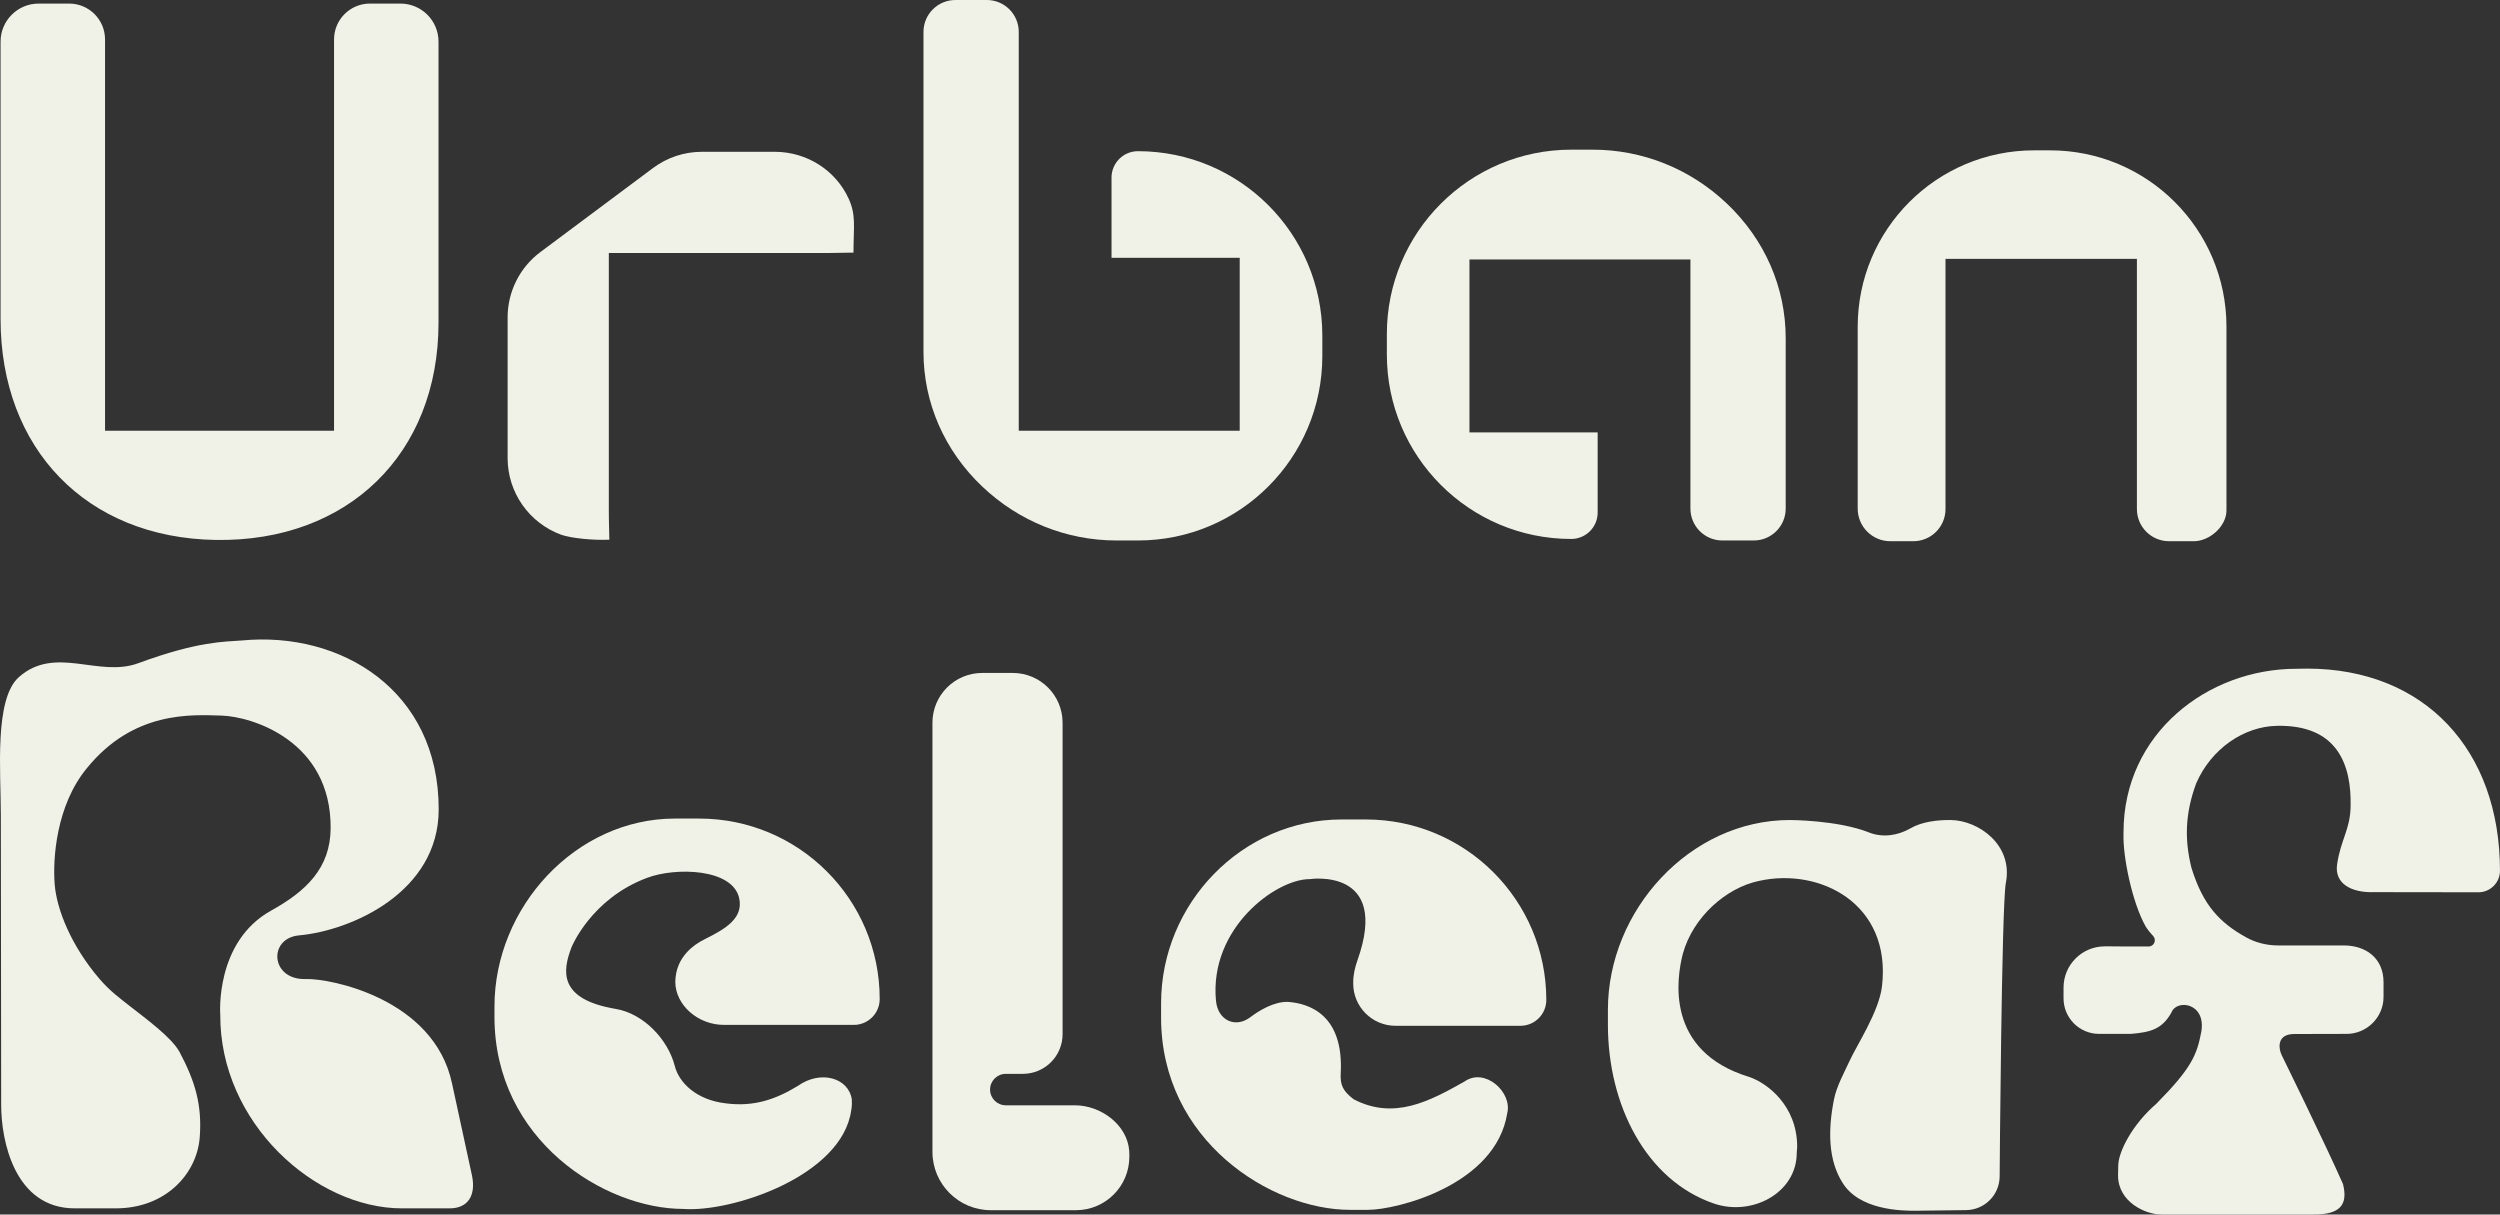 <?xml version="1.0" encoding="UTF-8"?><svg id="a" xmlns="http://www.w3.org/2000/svg" viewBox="0 0 299.647 145.571"><rect x="0" y="0" width="299.647" height="145.571" fill="#333333" stroke="none"/><path d="m101.729,23.835c-1.569-3.458-5.062-5.64-8.859-5.64h-8.749c-2.107,0-4.158.681-5.847,1.941l-13.501,10.072c-2.474,1.846-3.931,4.751-3.931,7.837v16.862c0,4.113,2.574,7.787,6.44,9.191,1.092.397,3.781.681,5.754.588,0-.615-.064-1.901-.064-3.503v-30.86h26.375l2.951-.047c0-3.088.33-4.46-.568-6.441Z" fill="#f0f1e7"/><path d="m47.996.429h-3.659c-2.373,0-4.298,1.924-4.298,4.298v46.897H12.59V4.727c0-2.373-1.924-4.298-4.298-4.298h-3.659C2.112.429.068,2.473.068,4.994v33.245c0,15.533,10.276,26.243,25.807,26.479,15.808.241,26.686-10.296,26.686-26.05V4.994c0-2.521-2.044-4.565-4.565-4.565Z" fill="#f0f1e7"/><path d="m245.72,18.02h-1.916c-11.677,0-21.143,9.466-21.143,21.143v21.798c0,2.159,1.75,3.908,3.908,3.908h2.763c2.129,0,3.854-1.726,3.854-3.854v-29.987h22.941v29.987c0,2.129,1.726,3.854,3.854,3.854h2.974c1.889,0,3.906-1.794,3.906-3.683v-22.023c0-11.677-9.466-21.143-21.143-21.143Z" fill="#f0f1e7"/><path d="m206.961,24.379c-4.383-4.153-10.086-6.44-16.06-6.44h-2.574c-12.206,0-22.1,9.895-22.1,22.1v2.46c0,12.206,9.895,22.1,22.1,22.1h0c1.749,0,3.167-1.418,3.167-3.167v-9.609s-15.366,0-15.366,0v-20.727h26.484v29.859c0,2.113,1.713,3.827,3.827,3.827h3.766c2.113,0,3.827-1.713,3.827-3.827v-20.401c0-6.111-2.511-11.855-7.07-16.175Z" fill="#f0f1e7"/><path d="m117.758,58.341c4.383,4.153,10.086,6.44,16.06,6.44h2.574c12.206,0,22.1-9.895,22.1-22.1v-2.46c0-12.206-9.895-22.1-22.1-22.1h0c-1.749,0-3.167,1.418-3.167,3.167v9.609s15.366,0,15.366,0v20.727h-26.484V3.827c0-2.113-1.713-3.827-3.827-3.827h-3.766c-2.113,0-3.827,1.713-3.827,3.827v38.34c0,6.111,2.511,11.855,7.07,16.175Z" fill="#f0f1e7"/><path d="m163.708,98.221h-2.911c-11.947,0-21.631,10.085-21.631,22.031v1.719c0,14.773,13.199,23.039,22.639,23.039h2.146c3.478,0,15.336-2.964,16.705-11.586.634-2.507-2.672-5.507-5.105-3.807-4.218,2.386-8.458,4.653-13.298,2.143-1.374-1.041-1.619-1.791-1.557-3.099.384-7.046-3.788-8.41-6.374-8.579-1.623-.021-3.334.984-4.476,1.849-1.747,1.324-3.875.402-4.101-1.98-.827-8.725,7.21-14.595,11.224-14.579,0,0,9.714-1.481,5.732,9.732-.304.855-.507,1.743-.507,2.65v.124c0,2.801,2.271,5.072,5.072,5.072h14.973c1.712,0,3.099-1.388,3.099-3.099h0c0-11.947-9.684-21.631-21.631-21.631Z" fill="#f0f1e7"/><path d="m83.808,98.112h-2.911c-11.897,0-21.631,10.627-21.631,22.524v1.253c0,14.773,13.199,23.012,22.639,23.012h0c5.766.435,19.035-3.927,20.126-11.843.096-.461.077-1.004.068-1.272-.375-2.591-3.725-3.582-6.479-1.626-2.637,1.608-5.262,2.53-8.64,2.085-3.503-.406-5.595-2.463-6.103-4.483-.815-3.18-3.747-6.275-7.054-6.829-6.872-1.152-6.447-4.486-5.308-7.427,0,0,2.337-5.783,9.032-8.284,3.413-1.298,10.271-1.146,11.052,2.443.519,2.389-1.642,3.672-4.081,4.879-.819.405-1.585.927-2.196,1.606-.785.871-1.342,1.959-1.383,3.51,0,2.801,2.725,5.204,5.877,5.183h15.524c1.712,0,3.099-1.388,3.099-3.099h0c0-11.947-9.684-21.631-21.631-21.631Z" fill="#f0f1e7"/><path d="m240.419,105.822c.894-4.544-3.268-7.496-6.606-7.535-1.592-.019-3.466.204-4.821.991-1.524.885-3.349,1.147-4.987.496-3.747-1.488-9.488-1.487-9.488-1.487-11.946,0-21.795,10.798-21.795,22.745v1.789c0,9.644,4.581,18.64,12.694,21.431,4.561,1.569,9.94-1.254,9.94-6.077l.052-.721c0-4.944-3.605-7.657-5.768-8.378-10.153-3.103-8.664-11.939-7.931-14.778,1.22-4.393,5.185-7.883,9.099-8.707,7.348-1.648,15.931,2.747,14.764,12.635-.362,3.071-3.054,7.079-3.942,9.054-.551,1.225-1.488,2.883-1.809,4.489-.769,3.846-.643,7.317.984,9.931,1.991,3.352,7.11,3.434,8.832,3.419l6.01-.076c2.231-.019,4.03-1.833,4.03-4.064,0,0,.23-32.546.744-35.157Z" fill="#f0f1e7"/><path d="m128.841,132.48h-8.287c-1.041,0-1.885-.844-1.885-1.885h0c0-1.041.844-1.885,1.885-1.885h2.046c2.629,0,4.76-2.131,4.76-4.76v-37.323c0-3.296-2.672-5.968-5.968-5.968h-3.663c-3.296,0-5.968,2.672-5.968,5.968v51.425c0,3.867,3.135,7.001,7.001,7.001h10.198c3.535,0,6.401-2.866,6.401-6.401v-.278c0-.141-.005-.281-.014-.42-.212-3.118-3.382-5.473-6.506-5.473Z" fill="#f0f1e7"/><path d="m54.175,129.843c-2.163-10.167-14.644-12.595-17.504-12.496-4.263.147-4.571-4.894-.824-5.234,6.226-.564,16.717-5.14,16.735-15.076.026-14.319-11.748-21.412-23.605-20.27-2.023.16-5.202.064-12.398,2.723-4.766,1.762-9.934-2.181-14.296,1.649C-.716,83.775.102,92.455.102,97.699l.039,34.777c0,4.15,1.561,12.356,8.821,12.356h4.915c5.974,0,9.726-4.137,10.062-8.501.299-3.89-.548-6.71-2.397-10.202-.958-1.809-4.22-4.146-5.92-5.493-1.242-.984-2.425-1.823-3.701-3.312-3.355-3.914-5.124-8.278-5.367-11.338s.184-9.445,3.841-13.891c5.615-6.929,12.562-6.427,16.148-6.326,3.586.101,13.165,2.98,13.087,13.512-.035,4.752-2.908,7.519-7.129,9.859-6.777,3.758-6.1,12.475-6.1,12.475-.071,12.989,11.42,23.217,21.776,23.217h5.643c2.299.027,3.226-1.569,2.762-3.887l-2.406-11.102Z" fill="#f0f1e7"/><path d="m276.508,80.14l-1.271.019c-10.595,0-20.714,7.717-20.714,19.599v.179c-.106,2.615,1.018,8.251,2.683,11.162.048.083.365.546.869,1.09.441.476.112,1.249-.537,1.256-1.965.022-3.563-.015-4.412-.015h-.851c-2.729,0-4.941,2.212-4.941,4.941v1.29c0,2.352,1.907,4.259,4.259,4.259h3.827c2.35-.201,3.724-.556,4.853-2.572.611-1.615,4.166-1.171,3.572,2.318-.53,2.774-1.139,4.333-5.406,8.645-2.844,2.444-4.548,5.741-4.548,7.419l-.024,1.166c0,3.154,3.254,4.673,5.188,4.673h18.289c3.133,0,4.1-1.151,3.489-3.639-2.057-4.68-7.228-15.206-7.228-15.206-.678-1.258-.58-2.804,1.402-2.789.075,0,6.253-.015,6.253-.015,2.435,0,4.428-1.993,4.428-4.428v-1.759c0-2.913-2.14-4.413-4.756-4.413h-7.876c-1.347,0-2.681-.325-3.857-.981-3.126-1.744-5.14-3.809-6.532-8.317-.813-3.255-.812-6.419.571-10.143,1.809-4.149,5.703-6.793,9.638-6.881,7.406-.166,8.961,4.812,8.867,9.6-.039,2.856-1.194,4.012-1.624,7.034-.318,2.235,1.653,3.401,4.47,3.299l12.473.017c1.426,0,2.582-1.156,2.582-2.582h0c0-14.465-9.004-24.227-23.139-24.227Z" fill="#f0f1e7"/></svg>